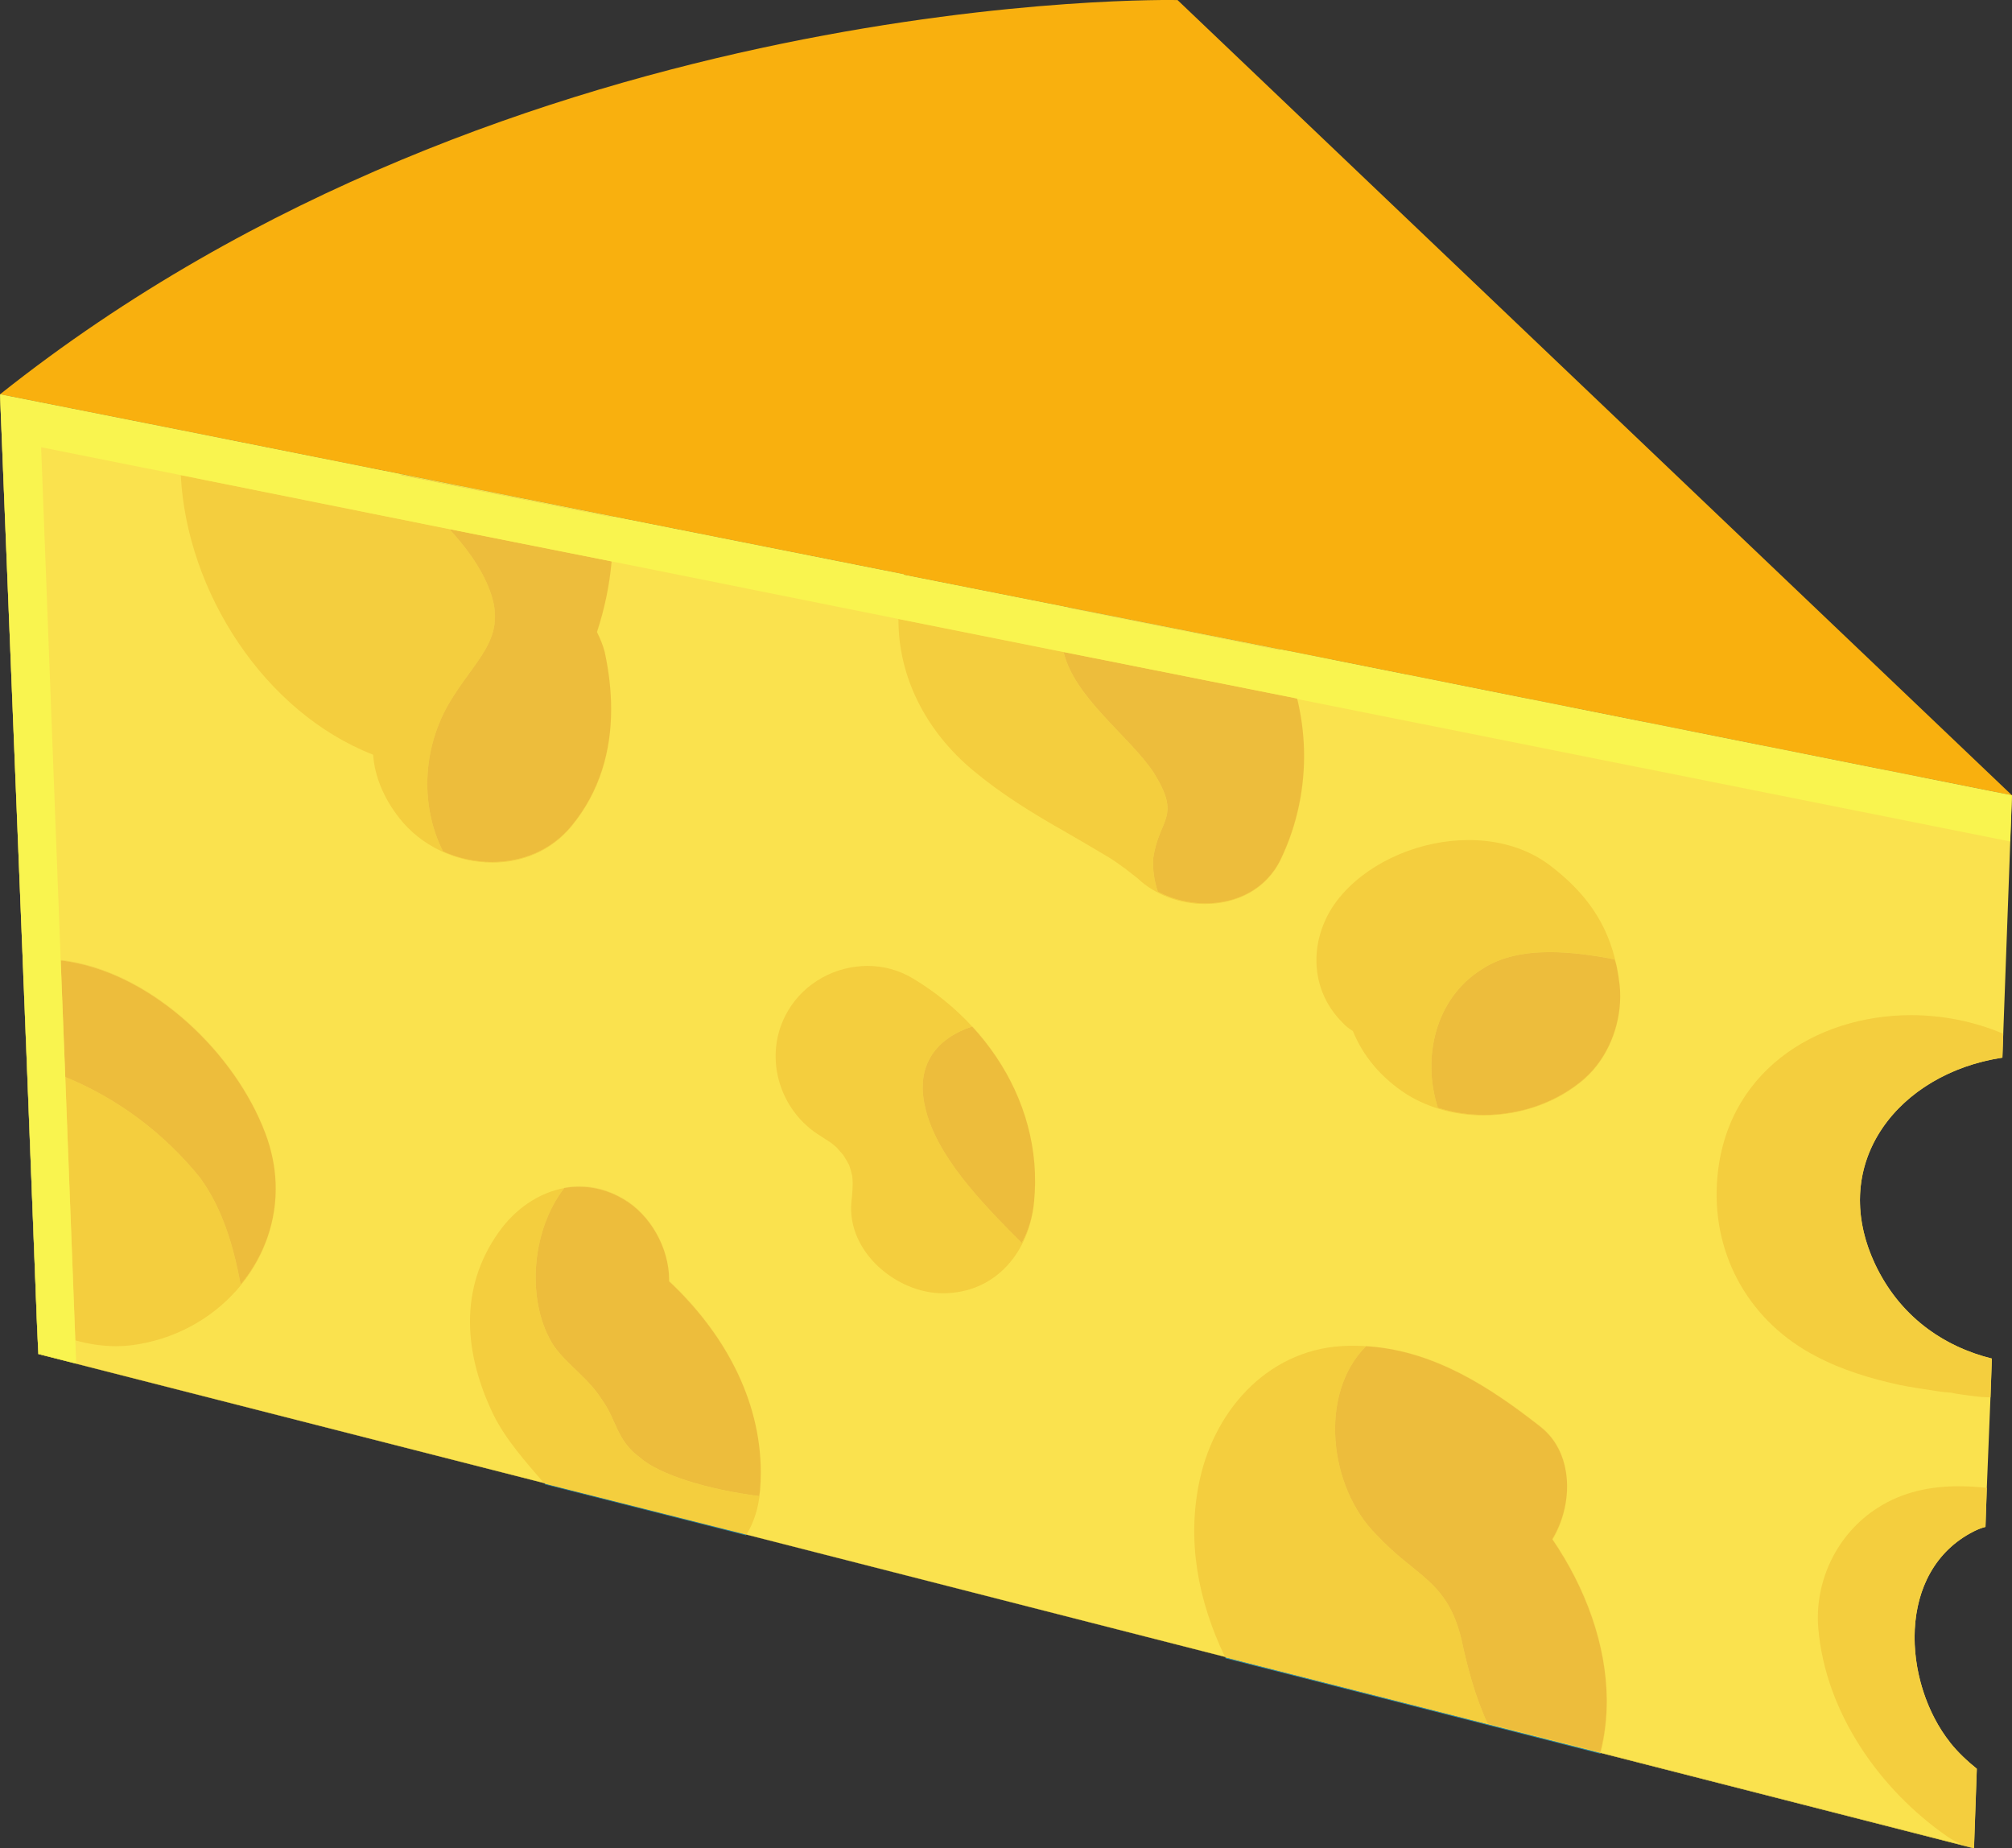 <?xml version="1.0" encoding="UTF-8" standalone="no"?>
<!-- Created with Inkscape (http://www.inkscape.org/) -->

<svg
   xmlns:dc="http://purl.org/dc/elements/1.1/"
   xmlns:cc="http://creativecommons.org/ns#"
   xmlns:rdf="http://www.w3.org/1999/02/22-rdf-syntax-ns#"
   xmlns:svg="http://www.w3.org/2000/svg"
   xmlns="http://www.w3.org/2000/svg"
   xmlns:sodipodi="http://sodipodi.sourceforge.net/DTD/sodipodi-0.dtd"
   xmlns:inkscape="http://www.inkscape.org/namespaces/inkscape"
   width="66.392"
   height="60.985"
   id="svg4297"
   version="1.1"
   inkscape:version="0.48.4 r9939"
   sodipodi:docname="cheese.svg">
  <rect width="100%" height="100%" fill="#333333" stroke="none"/>
  <defs
     id="defs4299" />
  <sodipodi:namedview
     id="base"
     pagecolor="#ffffff"
     bordercolor="#666666"
     borderopacity="1.0"
     inkscape:pageopacity="0.0"
     inkscape:pageshadow="2"
     inkscape:zoom="0.7"
     inkscape:cx="114.63792"
     inkscape:cy="93.01204"
     inkscape:document-units="px"
     inkscape:current-layer="layer1"
     showgrid="false"
     fit-margin-top="0"
     fit-margin-left="0"
     fit-margin-right="0"
     fit-margin-bottom="0"
     inkscape:window-width="472"
     inkscape:window-height="383"
     inkscape:window-x="894"
     inkscape:window-y="357"
     inkscape:window-maximized="0" />
  <g
     inkscape:label="Layer 1"
     inkscape:groupmode="layer"
     id="layer1"
     transform="translate(54.868,-656.922)">
    <path
       inkscape:connector-curvature="0"
       id="path732"
       style="fill:#f9b00e;fill-opacity:1;fill-rule:nonzero;stroke:none"
       d="m 11.524,683.164 -24.16,-4.821 -0.016,0 -12.389,-2.457 0,-0.016 -9.631,-1.915 -14.182,-2.831 -6.013,-1.192 c 16.97,-13.505 38.856,-13.008 38.856,-13.008 l 27.535,26.24" />
    <path
       inkscape:connector-curvature="0"
       id="path734"
       style="fill:#fae24e;fill-opacity:1;fill-rule:nonzero;stroke:none"
       d="m 9.483,714.415 c -1.565,-1.971 -1.808,-5.656 0.781,-6.966 0.129,-0.066 0.256,-0.115 0.385,-0.147 l 0.045,-1.316 0.121,-2.988 0.045,-1.25 c -1.622,-0.401 -3.055,-1.416 -3.856,-3.121 -1.574,-3.355 0.799,-6.287 4.187,-6.805 l 0.016,0 0.029,-0.817 0.287,-7.84 -24.16,-4.821 -0.016,0 -12.389,-2.457 0,-0.016 -9.631,-1.915 -14.182,-2.831 -6.013,-1.192 0.752,18.735 0.468,11.953 0.045,0.979 16.716,4.265 0.014,0.016 6.617,1.671 15.822,4.043 0,0.014 12.375,3.15 12.329,3.15 0,-0.031 0.092,-2.595 c -0.318,-0.256 -0.617,-0.535 -0.881,-0.865" />
    <path
       inkscape:connector-curvature="0"
       id="path736"
       style="fill:#3795a7;fill-opacity:1;fill-rule:nonzero;stroke:none"
       d="m -30.251,707.576 -6.612,-1.675 -0.024,-0.012 -0.02,-0.03 0.021,0.005 0.014,0.016 6.617,1.671 0.015,0.005 -0.002,0.005 c -0.002,0.005 -0.006,0.01 -0.009,0.015" />
    <path
       inkscape:connector-curvature="0"
       id="path738"
       style="fill:#f4ce3e;fill-opacity:1;fill-rule:nonzero;stroke:none"
       d="m -30.24,707.556 -0.015,-0.005 -6.617,-1.671 -0.014,-0.016 -0.021,-0.005 -0.005,-0.008 -0.014,-0.004 c -0.593,-0.694 -1.251,-1.417 -1.665,-2.259 -0.95,-1.975 -1.159,-4.127 0.18,-6.011 0.544,-0.766 1.317,-1.301 2.163,-1.455 -1.124,1.448 -1.255,3.819 -0.338,5.219 0.468,0.649 1.129,1.04 1.599,1.792 0.466,0.651 0.466,1.312 1.221,1.87 0.66,0.588 2.274,1.07 3.949,1.284 l 0.028,-0.184 c 0.018,-0.2 0.025,-0.399 0.026,-0.596 0,0.203 -0.009,0.409 -0.026,0.615 -0.044,0.545 -0.203,1.033 -0.446,1.431 l -0.001,-10e-4 -0.002,0.005 m -2.549,-8.373 0,0 c 0,-0.01 0,-0.021 0,-0.032 0,0.011 0,0.022 0,0.032" />
    <path
       inkscape:connector-curvature="0"
       id="path740"
       style="fill:#f4ce3e;fill-opacity:1;fill-rule:nonzero;stroke:none"
       d="m -15.102,686.75 c -0.82,0 -1.653,-0.3 -2.239,-0.858 l -0.406,-0.316 c -0.196,-0.136 -0.39,-0.287 -0.601,-0.407 -0.453,-0.272 -0.92,-0.541 -1.389,-0.814 -1.067,-0.604 -2.092,-1.235 -3.029,-2.02 -1.548,-1.292 -2.464,-3.079 -2.455,-4.989 l 5.44,1.088 0.009,10e-4 c 0.354,1.502 2.154,2.763 2.96,3.959 0.95,1.509 0.195,1.509 0,2.833 -0.029,0.378 0.031,0.756 0.15,1.116 0.481,0.253 1.031,0.386 1.575,0.386 1.011,0 2,-0.459 2.48,-1.458 0.547,-1.141 0.799,-2.381 0.769,-3.61 0.034,1.235 -0.217,2.48 -0.769,3.627 -0.484,1.001 -1.48,1.461 -2.495,1.461" />
    <path
       inkscape:connector-curvature="0"
       id="path742"
       style="fill:#3795a7;fill-opacity:1;fill-rule:nonzero;stroke:none"
       d="m 10.815,703.029 -10e-4,0 10e-4,-0.031 0.045,-1.25 c -1.521,-0.376 -2.876,-1.291 -3.699,-2.81 0.823,1.519 2.178,2.434 3.7,2.81 l -0.046,1.281 m -4.309,-6.505 c 0,-2.41 2.031,-4.296 4.685,-4.703 l 0.016,0 0.028,-0.791 c 0,0 0,10e-4 0.001,10e-4 l -0.029,0.79 -0.016,0 c -2.654,0.406 -4.685,2.292 -4.685,4.703" />
    <path
       inkscape:connector-curvature="0"
       id="path744"
       style="fill:#f4ce3e;fill-opacity:1;fill-rule:nonzero;stroke:none"
       d="m 10.814,703.029 -0.302,-0.014 c -0.315,-0.03 -0.964,-0.12 -0.964,-0.138 -0.179,-0.015 -0.33,-0.027 -0.511,-0.057 -0.406,-0.062 -0.814,-0.122 -1.205,-0.198 -0.965,-0.21 -1.915,-0.495 -2.774,-0.95 -2.155,-1.114 -3.406,-3.27 -3.271,-5.696 0.205,-3.65 3.24,-5.559 6.406,-5.559 1.031,0 2.076,0.203 3.042,0.613 l -0.028,0.791 -0.016,0 c -2.654,0.406 -4.685,2.292 -4.685,4.703 0,0.667 0.156,1.375 0.497,2.103 0.05,0.106 0.102,0.21 0.158,0.311 0.823,1.519 2.178,2.434 3.699,2.81 l -0.045,1.25 -10e-4,0.031" />
    <path
       inkscape:connector-curvature="0"
       id="path746"
       style="fill:#f4ce3e;fill-opacity:1;fill-rule:nonzero;stroke:none"
       d="m -23.76,699.593 c -1.522,0 -3.166,-1.37 -3.014,-3.015 0.031,-0.269 0.06,-0.558 0.031,-0.826 l 0,-0.018 c -0.031,-0.134 -0.064,-0.256 -0.107,-0.374 l -0.076,-0.138 -0.12,-0.195 -0.225,-0.256 -0.166,-0.136 c -0.121,-0.076 -0.226,-0.15 -0.346,-0.227 -1.401,-0.844 -1.93,-2.697 -1.086,-4.128 0.546,-0.94 1.579,-1.488 2.626,-1.488 0.516,0 1.036,0.133 1.504,0.417 0.726,0.435 1.385,0.969 1.95,1.582 -1.08,0.35 -1.889,1.191 -1.556,2.634 0.345,1.597 1.835,3.15 3.194,4.506 0.226,-0.406 0.362,-0.872 0.407,-1.371 0.04,-0.425 0.043,-0.844 0.009,-1.256 0.035,0.417 0.033,0.843 -0.009,1.274 -0.151,1.629 -1.251,3.015 -3.015,3.015" />
    <path
       inkscape:connector-curvature="0"
       id="path748"
       style="fill:#f4ce3e;fill-opacity:1;fill-rule:nonzero;stroke:none"
       d="m -38.623,685.382 c -1.166,0 -2.35,-0.535 -3.086,-1.491 -0.482,-0.62 -0.799,-1.344 -0.845,-2.067 -3.59,-1.4 -6.15,-5.365 -6.349,-9.225 l 0.004,0 8.846,1.778 0.018,0.004 c 0.511,0.57 0.983,1.176 1.28,1.894 0.661,1.597 -0.286,2.261 -1.13,3.586 -1.056,1.596 -1.145,3.603 -0.364,5.154 0.511,0.229 1.069,0.349 1.624,0.349 0.983,0 1.952,-0.379 2.627,-1.205 0.922,-1.13 1.295,-2.457 1.298,-3.833 0.001,1.382 -0.371,2.717 -1.298,3.849 -0.675,0.828 -1.644,1.208 -2.625,1.208 m 3.458,-7.607 c -0.001,-0.003 -0.002,-0.004 -0.002,-0.006 0.249,-0.749 0.412,-1.538 0.482,-2.322 l 10e-4,0 c -0.068,0.789 -0.233,1.579 -0.481,2.329 m -6.471,-5.171 -0.014,-0.003 -0.004,-0.009 0.01,0.003 c 0.002,0.003 0.005,0.006 0.007,0.01" />
    <path
       inkscape:connector-curvature="0"
       id="path750"
       style="fill:#3795a7;fill-opacity:1;fill-rule:nonzero;stroke:none"
       d="m -2.057,714.786 -9.209,-2.344 -3.159,-0.804 0,-0.03 12.368,3.149 0.007,0.002 c -0.002,0.009 -0.005,0.018 -0.007,0.026" />
    <path
       inkscape:connector-curvature="0"
       id="path752"
       style="fill:#f4ce3e;fill-opacity:1;fill-rule:nonzero;stroke:none"
       d="m -2.05,714.759 -0.007,-0.002 -12.368,-3.149 0,-0.008 -0.011,-0.013 -0.015,-0.004 c -0.874,-1.831 -1.272,-3.819 -0.824,-5.855 0.526,-2.382 2.366,-4.371 4.929,-4.402 0.043,-0.002 0.085,-0.002 0.128,-0.002 0.194,0 0.386,0.009 0.576,0.025 -0.049,-0.004 -0.098,-0.008 -0.146,-0.01 -1.569,1.555 -1.236,4.643 0.33,6.21 1.314,1.417 2.353,1.508 2.82,3.482 0.18,0.844 0.436,1.853 0.859,2.761 l 3.723,0.946 c 0.145,-0.562 0.212,-1.142 0.211,-1.724 0.005,0.589 -0.06,1.174 -0.204,1.745 m -1.584,-7.049 c -0.002,-0.003 -0.005,-0.007 -0.007,-0.01 0.32,-0.527 0.496,-1.176 0.484,-1.806 0.016,0.632 -0.158,1.285 -0.476,1.816" />
    <path
       inkscape:connector-curvature="0"
       id="path754"
       style="fill:#f4ce3e;fill-opacity:1;fill-rule:nonzero;stroke:none"
       d="m -51.036,701.339 c -0.446,0 -0.899,-0.068 -1.346,-0.192 l 0,-10e-4 -0.331,-8.667 0,-0.02 c 1.719,0.696 3.269,1.861 4.445,3.319 0.755,1.04 1.103,2.261 1.343,3.525 0.774,-0.931 1.205,-2.115 1.153,-3.375 0.12,2.688 -1.972,5.03 -4.769,5.382 -0.164,0.02 -0.329,0.029 -0.494,0.029" />
    <path
       inkscape:connector-curvature="0"
       id="path756"
       style="fill:#3795a7;fill-opacity:1;fill-rule:nonzero;stroke:none"
       d="m -54.065,689.935 -0.015,-0.347 -0.025,-0.634 0,-0.022 0.039,0.971 10e-4,0.032" />
    <path
       inkscape:connector-curvature="0"
       id="path758"
       style="fill:#f4ce3e;fill-opacity:1;fill-rule:nonzero;stroke:none"
       d="m -54.063,689.949 -10e-4,-0.014 -0.001,-0.032 0.002,0.046" />
    <path
       inkscape:connector-curvature="0"
       id="path760"
       style="fill:#3795a7;fill-opacity:1;fill-rule:nonzero;stroke:none"
       d="m 10.272,717.907 c -0.007,-0.003 -0.015,-0.004 -0.022,-0.005 l 0.002,-10e-4 0.02,0.006 0,-0.031 0.092,-2.595 0,0 -0.092,2.626 M 8.309,710.951 c 0,-1.429 0.575,-2.803 1.955,-3.502 0.129,-0.066 0.256,-0.115 0.385,-0.147 l 0.044,-1.288 10e-4,0 -0.045,1.288 c -0.128,0.033 -0.255,0.082 -0.385,0.147 -1.38,0.699 -1.955,2.073 -1.955,3.502" />
    <path
       inkscape:connector-curvature="0"
       id="path762"
       style="fill:#f4ce3e;fill-opacity:1;fill-rule:nonzero;stroke:none"
       d="m 10.272,717.907 -0.021,-0.006 10e-4,0 -0.201,-0.064 -0.119,-0.03 c -0.186,-0.073 -0.371,-0.171 -0.549,-0.294 -2.23,-1.55 -4.009,-4.082 -4.25,-6.855 -0.135,-1.584 0.632,-3.151 1.976,-3.996 0.815,-0.52 1.732,-0.702 2.664,-0.702 0.306,0 0.614,0.02 0.92,0.054 l -0.044,1.288 c -0.129,0.033 -0.256,0.082 -0.385,0.147 -1.38,0.699 -1.955,2.073 -1.955,3.502 10e-4,1.251 0.444,2.545 1.174,3.465 0.264,0.33 0.564,0.61 0.881,0.865 l -0.092,2.595 0,0.031" />
    <path
       inkscape:connector-curvature="0"
       id="path764"
       style="fill:#f4ce3e;fill-opacity:1;fill-rule:nonzero;stroke:none"
       d="m -5.908,693.725 c -0.885,0 -1.769,-0.223 -2.524,-0.685 -0.874,-0.56 -1.462,-1.284 -1.793,-2.099 -0.121,-0.072 -0.242,-0.165 -0.333,-0.269 -1.221,-1.205 -1.1,-3.046 0,-4.265 0.97,-1.091 2.586,-1.768 4.153,-1.768 0.964,0 1.91,0.256 2.675,0.83 1.201,0.914 1.917,1.929 2.208,3.33 -0.019,-0.078 -0.041,-0.151 -0.066,-0.224 -0.67,-0.129 -1.413,-0.239 -2.135,-0.239 -0.821,0 -1.617,0.143 -2.252,0.569 -1.538,0.965 -1.974,2.922 -1.445,4.567 0.49,0.156 1.006,0.234 1.524,0.234 1.212,0 2.43,-0.421 3.329,-1.214 0.746,-0.669 1.163,-1.703 1.165,-2.704 0.002,1.007 -0.414,2.048 -1.164,2.72 -0.901,0.795 -2.124,1.215 -3.341,1.215" />
    <path
       inkscape:connector-curvature="0"
       id="path766"
       style="fill:#f3d24a;fill-opacity:1;fill-rule:nonzero;stroke:none"
       d="m -11.838,681.662 c -0.015,-0.564 -0.09,-1.125 -0.223,-1.675 l 0.005,0.002 c 0.13,0.549 0.204,1.11 0.217,1.674" />
    <path
       inkscape:connector-curvature="0"
       id="path768"
       style="fill:#edbd3c;fill-opacity:1;fill-rule:nonzero;stroke:none"
       d="m -15.087,686.729 c -0.544,0 -1.094,-0.133 -1.575,-0.386 -0.119,-0.36 -0.179,-0.739 -0.15,-1.116 0.195,-1.324 0.95,-1.324 0,-2.833 -0.806,-1.196 -2.606,-2.458 -2.96,-3.959 l 7.707,1.535 0,0.016 0.004,0 c 0.133,0.55 0.207,1.111 0.223,1.675 0.03,1.228 -0.221,2.469 -0.769,3.61 -0.48,0.999 -1.469,1.458 -2.48,1.458" />
    <path
       inkscape:connector-curvature="0"
       id="path770"
       style="fill:#f3d24a;fill-opacity:1;fill-rule:nonzero;stroke:none"
       d="m -12.636,678.373 -0.016,0 -6.964,-1.39 0,-0.012 6.964,1.387 0.016,0 0,0.015" />
    <path
       inkscape:connector-curvature="0"
       id="path772"
       style="fill:#f3d24a;fill-opacity:1;fill-rule:nonzero;stroke:none"
       d="m -34.701,680.326 c 0,-0.621 -0.076,-1.252 -0.211,-1.88 -0.061,-0.24 -0.152,-0.45 -0.256,-0.663 0,-0.002 10e-4,-0.006 0.002,-0.009 0.102,0.206 0.191,0.416 0.254,0.656 0.136,0.631 0.212,1.268 0.211,1.895" />
    <path
       inkscape:connector-curvature="0"
       id="path774"
       style="fill:#edbd3c;fill-opacity:1;fill-rule:nonzero;stroke:none"
       d="m -38.626,685.364 c -0.555,0 -1.113,-0.12 -1.624,-0.349 -0.781,-1.551 -0.693,-3.558 0.364,-5.154 0.844,-1.325 1.791,-1.989 1.13,-3.586 -0.297,-0.718 -0.769,-1.324 -1.28,-1.894 l 5.35,1.064 c -0.07,0.785 -0.234,1.574 -0.482,2.322 0,0.003 10e-4,0.004 0.002,0.006 -10e-4,0.002 -0.002,0.006 -0.002,0.009 0.104,0.212 0.195,0.422 0.256,0.663 0.135,0.627 0.211,1.259 0.211,1.88 -0.002,1.377 -0.375,2.704 -1.298,3.833 -0.675,0.827 -1.645,1.205 -2.627,1.205" />
    <path
       inkscape:connector-curvature="0"
       id="path776"
       style="fill:#f3d24a;fill-opacity:1;fill-rule:nonzero;stroke:none"
       d="m -34.672,673.987 0,0 -6.973,-1.393 c -0.005,-0.008 -0.011,-0.015 -0.016,-0.021 l 6.989,1.399 0,0.016" />
    <path
       inkscape:connector-curvature="0"
       id="path778"
       style="fill:#edbd3c;fill-opacity:1;fill-rule:nonzero;stroke:none"
       d="m -34.672,673.987 -6.965,-1.384 c -0.002,-0.003 -0.005,-0.006 -0.007,-0.01 l 6.973,1.393 0,0" />
    <path
       inkscape:connector-curvature="0"
       id="path780"
       style="fill:#f3d24a;fill-opacity:1;fill-rule:nonzero;stroke:none"
       d="m -1.846,713.014 c -0.015,-1.829 -0.701,-3.695 -1.792,-5.296 10e-4,-0.003 0.004,-0.005 0.005,-0.008 1.095,1.6 1.782,3.474 1.788,5.304 m -1.311,-7.12 c -0.019,-0.732 -0.291,-1.44 -0.889,-1.901 -1.659,-1.306 -3.465,-2.464 -5.596,-2.643 2.135,0.165 3.931,1.329 5.596,2.628 0.603,0.464 0.875,1.178 0.889,1.917" />
    <path
       inkscape:connector-curvature="0"
       id="path782"
       style="fill:#edbd3c;fill-opacity:1;fill-rule:nonzero;stroke:none"
       d="m -2.057,714.738 -3.723,-0.946 c -0.422,-0.909 -0.679,-1.917 -0.859,-2.761 -0.468,-1.974 -1.506,-2.065 -2.82,-3.482 -1.566,-1.567 -1.899,-4.655 -0.33,-6.21 0.049,0.002 0.098,0.006 0.146,0.01 2.131,0.18 3.938,1.337 5.596,2.643 0.598,0.461 0.87,1.169 0.889,1.901 0.013,0.63 -0.164,1.279 -0.484,1.806 0.002,0.003 0.005,0.006 0.007,0.01 -10e-4,0.003 -0.004,0.005 -0.005,0.008 1.091,1.601 1.778,3.467 1.792,5.296 0.001,0.583 -0.066,1.162 -0.211,1.724" />
    <path
       inkscape:connector-curvature="0"
       id="path784"
       style="fill:#f3d24a;fill-opacity:1;fill-rule:nonzero;stroke:none"
       d="m -45.773,695.928 c -0.024,-0.527 -0.133,-1.067 -0.338,-1.61 -0.981,-2.607 -3.649,-5.202 -6.482,-5.668 -0.091,-0.015 -0.181,-0.028 -0.271,-0.037 l 0,-0.019 c 0.09,0.01 0.18,0.021 0.271,0.038 2.834,0.469 5.501,3.06 6.482,5.668 0.206,0.546 0.315,1.094 0.338,1.627" />
    <path
       inkscape:connector-curvature="0"
       id="path786"
       style="fill:#edbd3c;fill-opacity:1;fill-rule:nonzero;stroke:none"
       d="m -46.926,699.303 c -0.24,-1.264 -0.588,-2.485 -1.343,-3.525 -1.176,-1.458 -2.726,-2.623 -4.445,-3.319 l -0.151,-3.837 0,-0.008 c 0.09,0.009 0.18,0.021 0.271,0.037 2.834,0.466 5.501,3.061 6.482,5.668 0.205,0.542 0.314,1.083 0.338,1.61 0.052,1.26 -0.379,2.444 -1.153,3.375" />
    <path
       inkscape:connector-curvature="0"
       id="path788"
       style="fill:#f3d24a;fill-opacity:1;fill-rule:nonzero;stroke:none"
       d="m -1.403,689.789 c 0,-0.124 -0.007,-0.247 -0.02,-0.369 -0.025,-0.216 -0.058,-0.422 -0.099,-0.621 0.048,0.192 0.076,0.398 0.099,0.603 0.014,0.127 0.02,0.257 0.02,0.388" />
    <path
       inkscape:connector-curvature="0"
       id="path790"
       style="fill:#edbd3c;fill-opacity:1;fill-rule:nonzero;stroke:none"
       d="m -5.897,693.707 c -0.517,0 -1.034,-0.078 -1.524,-0.234 -0.529,-1.645 -0.092,-3.603 1.445,-4.567 0.635,-0.425 1.431,-0.569 2.252,-0.569 0.723,0 1.465,0.11 2.135,0.239 0.025,0.072 0.048,0.146 0.066,0.224 0.041,0.199 0.074,0.405 0.099,0.621 0.013,0.122 0.02,0.245 0.02,0.369 -0.002,1.001 -0.419,2.035 -1.165,2.704 -0.899,0.792 -2.116,1.214 -3.329,1.214" />
    <path
       inkscape:connector-curvature="0"
       id="path792"
       style="fill:#f3d24a;fill-opacity:1;fill-rule:nonzero;stroke:none"
       d="m -20.736,695.304 c -0.144,-1.702 -0.904,-3.268 -2.054,-4.512 0.004,-10e-4 0.006,-0.002 0.01,-0.004 1.151,1.252 1.904,2.814 2.044,4.516" />
    <path
       inkscape:connector-curvature="0"
       id="path794"
       style="fill:#edbd3c;fill-opacity:1;fill-rule:nonzero;stroke:none"
       d="m -21.152,697.932 c -1.359,-1.356 -2.849,-2.909 -3.194,-4.506 -0.333,-1.443 0.476,-2.284 1.556,-2.634 1.15,1.244 1.91,2.81 2.054,4.512 0.034,0.413 0.031,0.832 -0.009,1.256 -0.045,0.499 -0.181,0.965 -0.407,1.371" />
    <path
       inkscape:connector-curvature="0"
       id="path796"
       style="fill:#f3d24a;fill-opacity:1;fill-rule:nonzero;stroke:none"
       d="m -29.763,705.506 c -0.002,-2.452 -1.256,-4.646 -3.025,-6.304 0,-0.006 0,-0.013 0,-0.019 1.772,1.663 3.027,3.866 3.025,6.323 m -3.025,-6.355 c -0.004,-1.055 -0.618,-2.144 -1.508,-2.663 -0.481,-0.284 -0.976,-0.411 -1.46,-0.411 -0.166,0 -0.331,0.015 -0.492,0.043 0.002,-0.003 0.005,-0.006 0.007,-0.01 0.165,-0.031 0.333,-0.048 0.501,-0.048 0.477,0 0.965,0.13 1.444,0.41 0.895,0.521 1.511,1.619 1.508,2.678" />
    <path
       inkscape:connector-curvature="0"
       id="path798"
       style="fill:#edbd3c;fill-opacity:1;fill-rule:nonzero;stroke:none"
       d="m -29.817,706.286 c -1.675,-0.214 -3.289,-0.696 -3.949,-1.284 -0.755,-0.558 -0.755,-1.219 -1.221,-1.87 -0.47,-0.752 -1.131,-1.143 -1.599,-1.792 -0.917,-1.4 -0.786,-3.771 0.338,-5.219 0.161,-0.029 0.326,-0.043 0.492,-0.043 0.484,0 0.979,0.127 1.46,0.411 0.89,0.518 1.504,1.607 1.508,2.663 0,0.011 0,0.022 0,0.032 l 0,0 c 0,0.006 0,0.013 0,0.019 1.769,1.657 3.022,3.852 3.025,6.304 -0.001,0.197 -0.009,0.396 -0.026,0.596 l -0.028,0.184" />
    <path
       inkscape:connector-curvature="0"
       id="path800"
       style="fill:#f9f44f;fill-opacity:1;fill-rule:nonzero;stroke:none"
       d="m -12.636,678.373 -0.016,0 -6.964,-1.39 0,-0.012 6.964,1.387 0.016,0 0,0.015 m -22.036,-4.386 -6.979,-1.387 -0.014,-0.029 6.992,1.4 0,0.016 m 22.036,4.356 -0.016,0 -12.389,-2.457 0,-0.016 -9.631,-1.915 -14.182,-2.831 -6.013,-1.192 0.752,18.735 0,0.031 0.135,3.345 0.333,8.605 0.045,0.95 1.25,0.316 -0.03,-0.768 -0.331,-8.667 -0.151,-3.857 0,-0.017 -0.646,-16.926 4.611,0.92 8.846,1.778 5.381,1.07 9.45,1.897 5.441,1.089 7.716,1.536 0,0.016 23.529,4.7 0.059,-1.522 -24.159,-4.821" />
    <path
       inkscape:connector-curvature="0"
       id="path806"
       style="fill:#cb9119;fill-opacity:1;fill-rule:nonzero;stroke:none"
       d="m -54.863,669.932 -0.004,0 c 0.001,-10e-4 0.002,-0.003 0.004,-0.004 l 0,0.004" />
    <path
       inkscape:connector-curvature="0"
       id="path808"
       style="fill:#c9b740;fill-opacity:1;fill-rule:nonzero;stroke:none"
       d="m 10.077,717.857 -12.117,-3.095 0.004,-0.011 11.969,3.057 c 0.048,0.017 0.096,0.035 0.145,0.05 m -24.524,-6.268 -15.791,-4.034 c 0,-10e-4 10e-4,-0.002 0.002,-0.004 l 15.785,4.031 c 10e-4,0.002 0.002,0.004 0.004,0.006 m -22.471,-5.735 -16.684,-4.256 1.25,0.316 -10e-4,-0.004 0.004,0.002 15.424,3.933 c 0.002,0.004 0.005,0.006 0.007,0.009" />
    <path
       inkscape:connector-curvature="0"
       id="path810"
       style="fill:#2c7789;fill-opacity:1;fill-rule:nonzero;stroke:none"
       d="m -30.255,707.58 -6.617,-1.674 -0.014,-0.015 c -0.011,-0.013 -0.021,-0.025 -0.033,-0.037 l 0.011,0.003 0.02,0.03 0.024,0.012 6.612,1.675 c -0.001,10e-4 -0.002,0.002 -0.004,0.005 m 0.013,-0.02 0.003,-0.005 0.001,0 c -0.001,10e-4 -0.002,0.004 -0.004,0.005" />
    <path
       inkscape:connector-curvature="0"
       id="path812"
       style="fill:#c5a735;fill-opacity:1;fill-rule:nonzero;stroke:none"
       d="m -30.238,707.556 -10e-4,0 0.003,-0.005 10e-4,10e-4 c -10e-4,10e-4 -0.002,0.002 -0.002,0.004 m -6.669,-1.698 -0.011,-0.003 c -0.002,-0.003 -0.005,-0.005 -0.007,-0.009 l 0.014,0.004 0.005,0.008" />
    <path
       inkscape:connector-curvature="0"
       id="path814"
       style="fill:#2c7789;fill-opacity:1;fill-rule:nonzero;stroke:none"
       d="m -2.057,714.788 -9.209,-2.346 9.209,2.344 c 0,0.001 0,0.001 0,0.002 m -12.368,-3.15 -0.007,-0.002 0,-0.014 c -0.005,-0.011 -0.01,-0.022 -0.015,-0.033 l 0.015,0.004 0,0.014 0.007,10e-4 0,0.03" />
    <path
       inkscape:connector-curvature="0"
       id="path816"
       style="fill:#c5a735;fill-opacity:1;fill-rule:nonzero;stroke:none"
       d="m -14.425,711.608 -0.007,-10e-4 0,-0.014 -0.015,-0.004 c -0.001,-0.002 -0.002,-0.004 -0.004,-0.006 l 0.015,0.004 0.011,0.013 0,0.008" />
    <path
       inkscape:connector-curvature="0"
       id="path818"
       style="fill:#2c7789;fill-opacity:1;fill-rule:nonzero;stroke:none"
       d="m -53.647,700.651 0,0 -0.432,-11.062 0.015,0.347 0.301,7.698 0.116,3.015 0,0.003" />
    <path
       inkscape:connector-curvature="0"
       id="path820"
       style="fill:#c5a735;fill-opacity:1;fill-rule:nonzero;stroke:none"
       d="m -53.763,697.633 -0.301,-7.698 10e-4,0.014 0.084,2.094 0.216,5.59" />
    <path
       inkscape:connector-curvature="0"
       id="path822"
       style="fill:#2c7789;fill-opacity:1;fill-rule:nonzero;stroke:none"
       d="m -54.105,688.954 -0.01,-0.256 0.01,0.234 0,0.022" />
    <path
       inkscape:connector-curvature="0"
       id="path824"
       style="fill:#2c7789;fill-opacity:1;fill-rule:nonzero;stroke:none"
       d="m 10.249,717.902 c -0.058,-0.013 -0.115,-0.027 -0.172,-0.045 l 0.174,0.043 -10e-4,0.002" />
    <path
       inkscape:connector-curvature="0"
       id="path826"
       style="fill:#c5a735;fill-opacity:1;fill-rule:nonzero;stroke:none"
       d="m 10.25,717.9 -0.174,-0.043 c -0.049,-0.015 -0.098,-0.033 -0.145,-0.05 l 0.119,0.03 0.201,0.064" />
    <path
       inkscape:connector-curvature="0"
       id="path828"
       style="fill:#c8c641;fill-opacity:1;fill-rule:nonzero;stroke:none"
       d="m -52.352,701.914 -1.25,-0.316 -0.045,-0.947 0,-0.003 -0.116,-3.015 -0.216,-5.59 -0.084,-2.094 0.089,2.089 0.336,8.599 0,0.013 0.039,0.938 1.246,0.324 0.001,0.004 m -1.752,-12.982 -0.01,-0.234 0,-0.031 -0.752,-18.735 0.004,0 0.751,18.73 0,0.027 0.007,0.243" />
  </g>
</svg>
